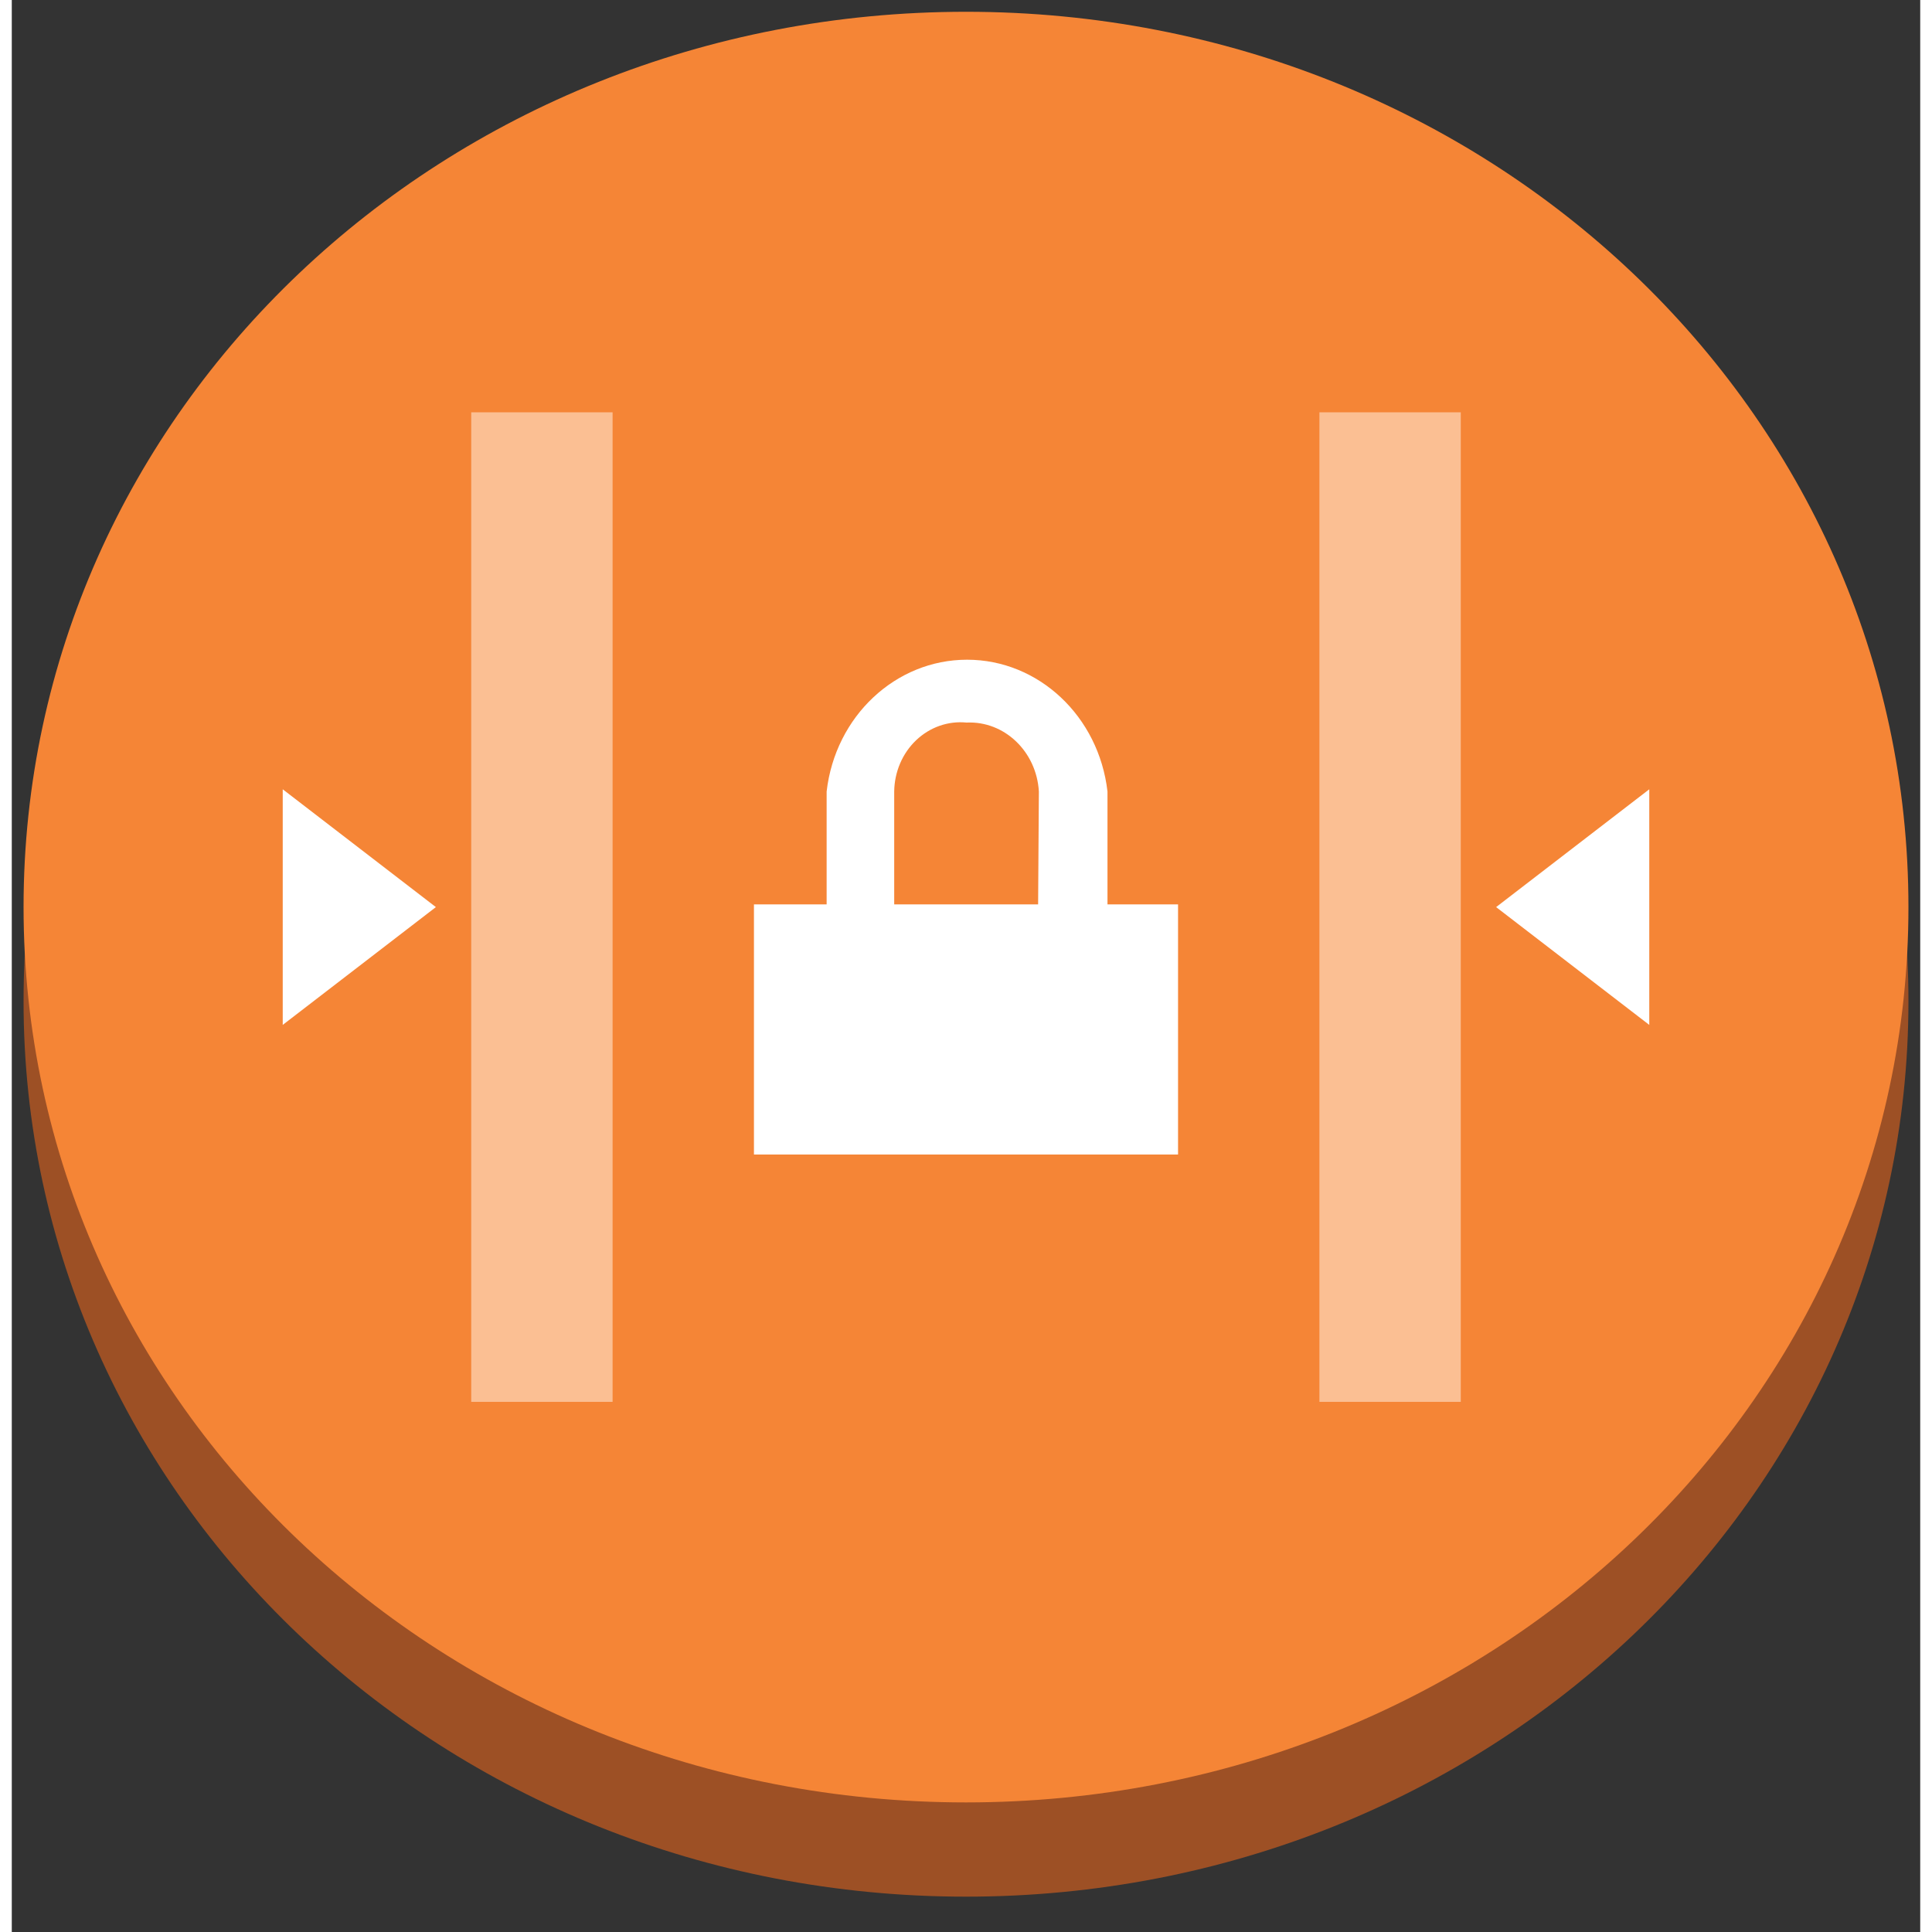 <svg xmlns="http://www.w3.org/2000/svg" xmlns:xlink="http://www.w3.org/1999/xlink" viewBox="0 0 81 82" fill="#fff" fill-rule="evenodd" width="300" height="300" stroke-linecap="round" stroke-linejoin="round" font-family="Roboto" font-size="14px" text-anchor="middle"><rect x="0" y="0" width="81" height="82" fill="#333333" stroke="none"/><defs><style type="text/css"></style></defs><use xlink:href="#A" x=".5" y=".5"></use><symbol id="A" overflow="visible"><path d="M0 42C0 20.948 17.84 4 40 4s40 16.948 40 38-17.84 38-40 38S0 63.052 0 42z" fill="#9d5025"></path><path d="M0 38C0 16.948 17.84 0 40 0s40 16.948 40 38-17.84 38-40 38S0 59.052 0 38z" fill="#f58536"></path><path d="M46.005 37.884v-4.79c-.367-3.194-2.926-5.594-5.96-5.594s-5.593 2.4-5.96 5.594v4.79H31V48.5h18V37.884zm-2.944 0h-6.108v-4.79c.01-.83.346-1.62.93-2.176s1.36-.827 2.14-.75c1.604-.076 2.97 1.226 3.07 2.925z"></path><path d="M19 17h6v42h-6zm36 0h6v42h-6z" fill="#fbbf93"></path><path d="M17.5 38L11 33v10zm45 0l6.5-5v10z"></path></symbol></svg>